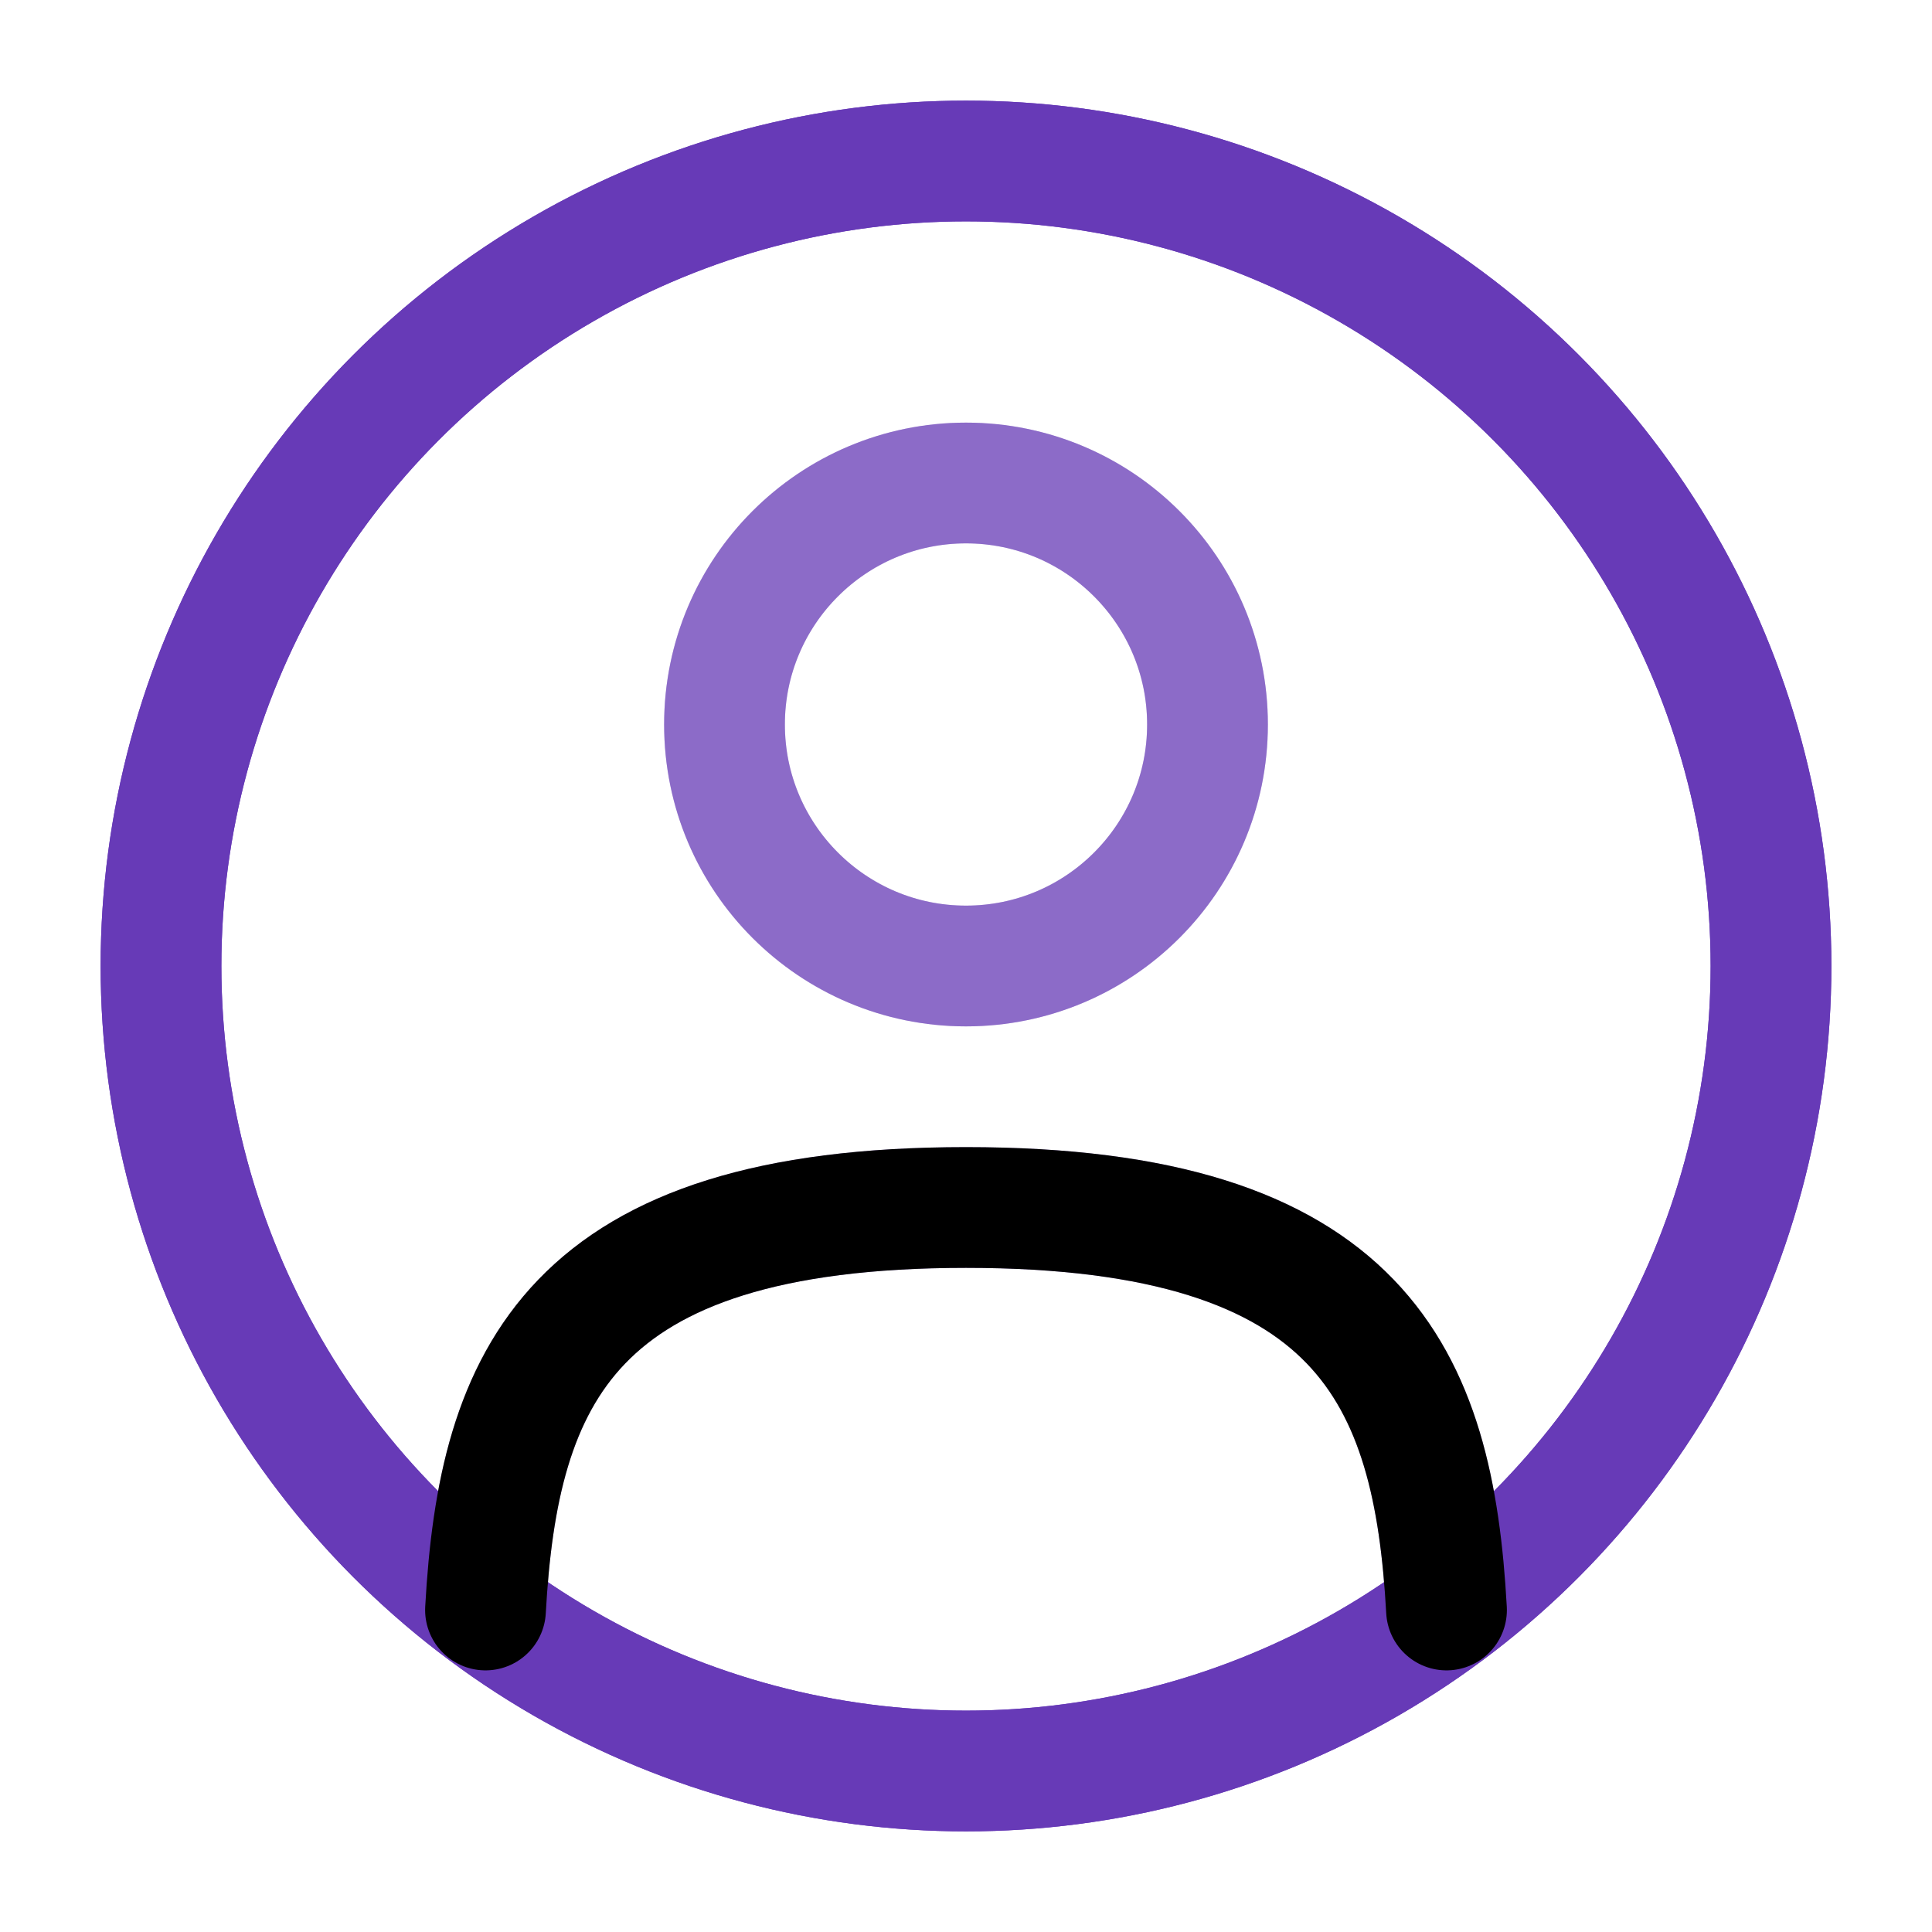 <svg viewBox="0 0 24 24" fill="none" xmlns="http://www.w3.org/2000/svg" stroke="#673AB7"><g id="SVGRepo_bgCarrier" stroke-width="0"></g><g id="SVGRepo_tracerCarrier" stroke-linecap="round" stroke-linejoin="round" stroke="#fffff" stroke-width="4.8"> <circle opacity="0.5" cx="12" cy="9" r="3" stroke="#673AB7" stroke-width="1.5"></circle> <circle cx="12" cy="12" r="10" stroke="#673AB7" stroke-width="1.5"></circle> <path opacity="0.5" d="M17.969 20C17.81 17.108 16.925 15 12 15C7.075 15 6.19 17.108 6.031 20" stroke="#673AB7" stroke-width="1.5" stroke-linecap="round"></path> </g><g id="SVGRepo_iconCarrier"> <circle opacity="0.5" cx="12" cy="9" r="3" stroke="#673AB7" stroke-width="1.5"></circle> <circle cx="12" cy="12" r="10" stroke="#673AB7" stroke-width="1.5"></circle> <path opacity="0.5" d="M17.969 20C17.81 17.108 16.925 15 12 15C7.075 15 6.19 17.108 6.031 20" stroke="#gggggg" stroke-width="1.5" stroke-linecap="round"></path> </g></svg>